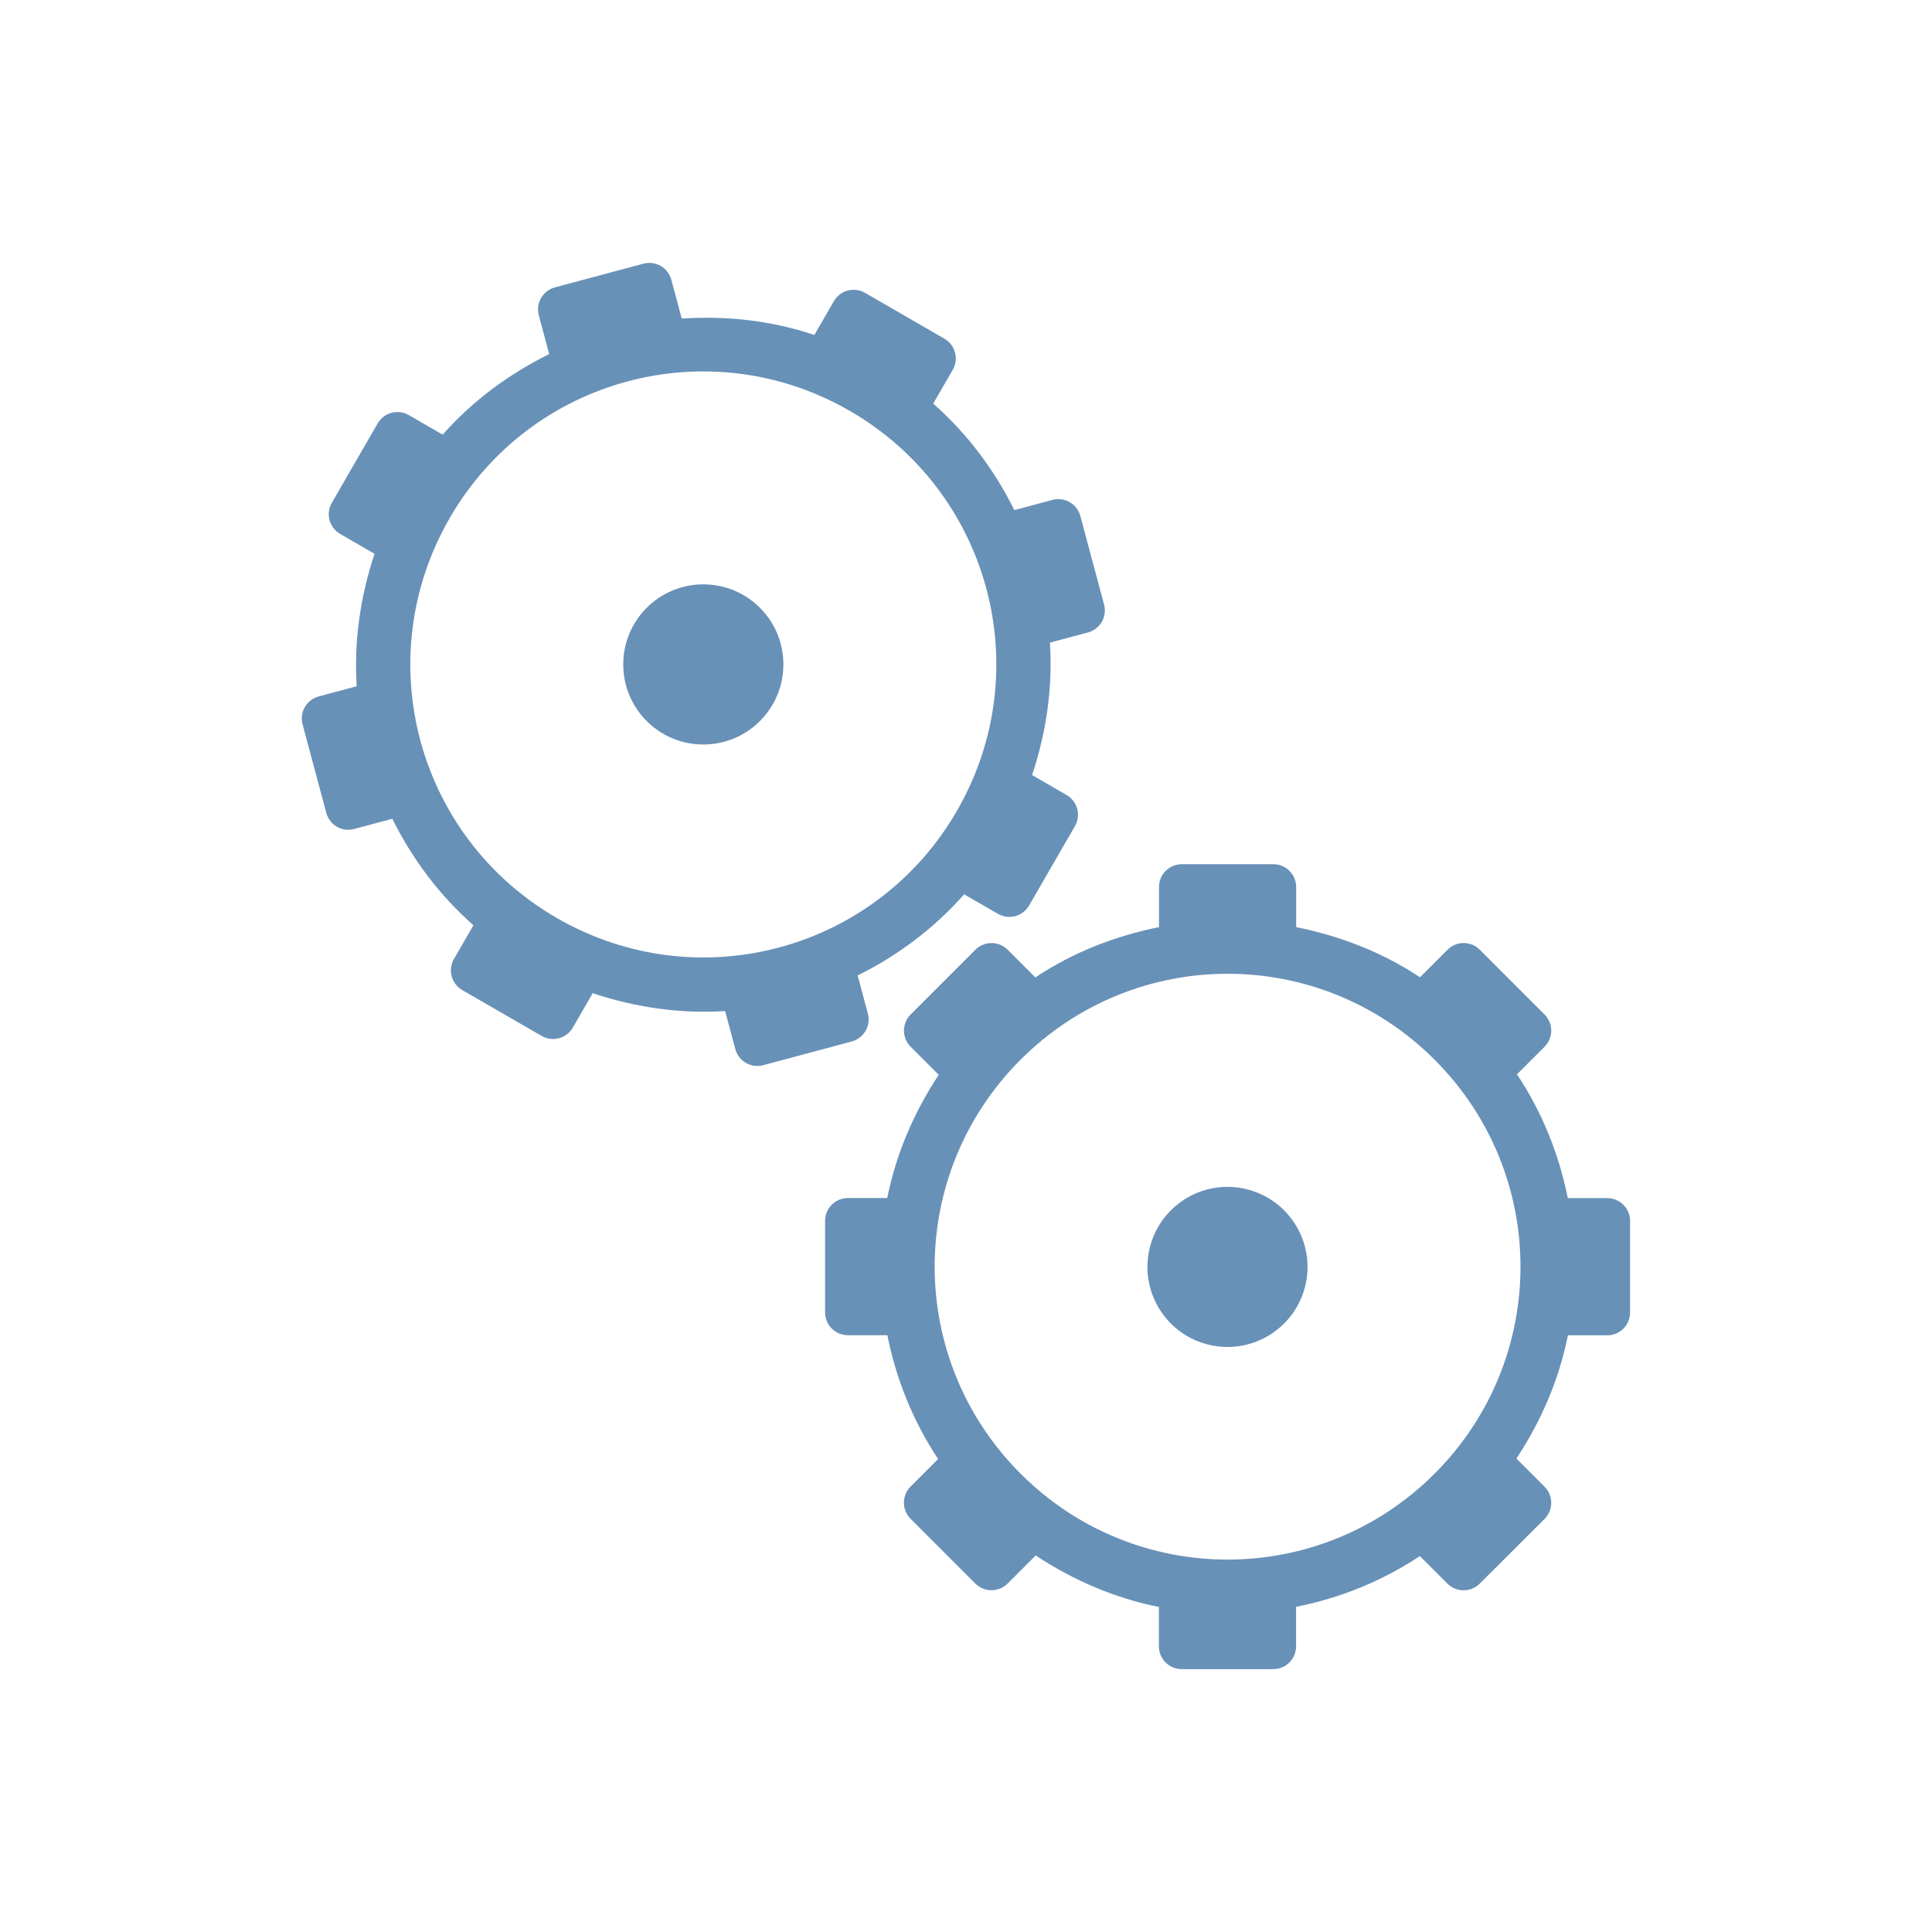 <?xml version="1.0" encoding="UTF-8" standalone="no"?>
<svg
   xmlns:dc="http://purl.org/dc/elements/1.1/"
   xmlns:cc="http://creativecommons.org/ns#"
   xmlns:rdf="http://www.w3.org/1999/02/22-rdf-syntax-ns#"
   xmlns:svg="http://www.w3.org/2000/svg"
   xmlns="http://www.w3.org/2000/svg"
   xmlns:sodipodi="http://sodipodi.sourceforge.net/DTD/sodipodi-0.dtd"
   xmlns:inkscape="http://www.inkscape.org/namespaces/inkscape"
   viewBox="0 0 64 64"
   id="svg2"
   version="1.1"
   inkscape:version="0.91 r"
   sodipodi:docname="xfce-utils.svg"
   width="64"
   height="64">
  <defs
     id="defs74" />
  <sodipodi:namedview
     pagecolor="#ffffff"
     bordercolor="#666666"
     borderopacity="1"
     objecttolerance="10"
     gridtolerance="10"
     guidetolerance="10"
     inkscape:pageopacity="0"
     inkscape:pageshadow="2"
     inkscape:window-width="1920"
     inkscape:window-height="1056"
     id="namedview72"
     showgrid="true"
     inkscape:zoom="11.313708"
     inkscape:cx="13.360918"
     inkscape:cy="20.150391"
     inkscape:window-x="0"
     inkscape:window-y="24"
     inkscape:window-maximized="1"
     inkscape:current-layer="svg2">
    <inkscape:grid
       type="xygrid"
       id="grid4204" />
  </sodipodi:namedview>
  <g
     id="g4144"
     transform="matrix(1.155,0.667,-0.667,1.155,11.667,-9.023)">
    <path
       inkscape:connector-curvature="0"
       id="path4206"
       d="m 18.052,5.787 c -0.315,-5e-7 -0.568,0.253 -0.568,0.568 l 0,0.968 C 16.368,7.547 15.343,8.006 14.427,8.617 L 13.724,7.913 c -0.223,-0.223 -0.581,-0.223 -0.803,0 l -1.607,1.607 c -0.223,0.223 -0.223,0.581 0,0.803 l 0.704,0.704 c -0.609,0.916 -1.065,1.941 -1.29,3.056 l -0.97,0 c -0.315,0 -0.568,0.253 -0.568,0.568 l -8e-7,2.273 c -10e-8,0.315 0.253,0.568 0.568,0.568 l 0.985,0 c 0.227,1.113 0.651,2.155 1.261,3.07 l -0.69,0.69 c -0.223,0.223 -0.223,0.581 0,0.803 l 1.607,1.607 c 0.223,0.223 0.581,0.223 0.803,0 l 0.692,-0.692 c 0.917,0.611 1.951,1.058 3.067,1.283 l 0,0.965 c 0,0.315 0.253,0.568 0.568,0.568 l 2.273,0 c 0.315,0 0.568,-0.253 0.568,-0.568 l 0,-0.985 c 1.113,-0.227 2.155,-0.651 3.07,-1.261 l 0.69,0.69 c 0.223,0.223 0.581,0.223 0.803,0 l 1.607,-1.607 c 0.223,-0.223 0.223,-0.581 -10e-7,-0.803 l -0.692,-0.692 c 0.611,-0.917 1.058,-1.951 1.283,-3.067 l 0.968,0 c 0.315,-2e-6 0.568,-0.253 0.568,-0.568 l 0,-2.273 c 1e-6,-0.315 -0.253,-0.568 -0.568,-0.568 l -0.988,0 c -0.227,-1.113 -0.651,-2.155 -1.261,-3.07 l 0.69,-0.69 c 0.223,-0.223 0.223,-0.581 10e-7,-0.803 l -1.607,-1.607 c -0.223,-0.223 -0.581,-0.223 -0.803,0 L 23.96,8.606 C 23.044,7.995 22.009,7.547 20.893,7.323 l -1e-6,-0.968 c 0,-0.315 -0.253,-0.568 -0.568,-0.568 l -2.273,8e-7 z m 1.136,2.728 c 4.025,-1.1e-6 7.273,3.248 7.273,7.273 -10e-7,4.025 -3.248,7.273 -7.273,7.273 -4.025,0 -7.273,-3.248 -7.273,-7.273 -1e-6,-4.025 3.248,-7.273 7.273,-7.273 z"
       style="color:#000000;font-style:normal;font-variant:normal;font-weight:normal;font-stretch:normal;font-size:medium;line-height:normal;font-family:sans-serif;text-indent:0;text-align:start;text-decoration:none;text-decoration-line:none;text-decoration-style:solid;text-decoration-color:#000000;letter-spacing:normal;word-spacing:normal;text-transform:none;direction:ltr;block-progression:tb;writing-mode:lr-tb;baseline-shift:baseline;text-anchor:start;white-space:normal;clip-rule:nonzero;display:inline;overflow:visible;visibility:visible;opacity:1;isolation:auto;mix-blend-mode:normal;color-interpolation:sRGB;color-interpolation-filters:linearRGB;solid-color:#000000;solid-opacity:1;fill:#6891b8;fill-opacity:1;fill-rule:nonzero;stroke:none;stroke-width:1.2;stroke-linecap:square;stroke-linejoin:miter;stroke-miterlimit:4;stroke-dasharray:none;stroke-dashoffset:0;stroke-opacity:1;color-rendering:auto;image-rendering:auto;shape-rendering:auto;text-rendering:auto;enable-background:accumulate" />
    <circle
       transform="matrix(0.866,-0.5,0.5,0.866,0,0)"
       r="1.989"
       cy="23.267"
       cx="8.723"
       id="path4384"
       style="opacity:1;fill:#6891b8;fill-opacity:1;fill-rule:nonzero;stroke:none;stroke-width:1.2;stroke-linecap:square;stroke-linejoin:miter;stroke-miterlimit:4;stroke-dasharray:none;stroke-dashoffset:0;stroke-opacity:1" />
  </g>
  <g
     id="g4442"
     transform="matrix(1.515,0,0,1.515,25.041,3.967)">
    <path
       inkscape:connector-curvature="0"
       id="path4206-9"
       d="m 15.829,18.148 c -0.196,-0.196 -0.511,-0.196 -0.707,0 L 14.52,18.75 C 13.686,18.196 12.762,17.844 11.813,17.654 l 10e-7,-0.876 c 3e-6,-0.277 -0.223,-0.5 -0.5,-0.5 l -2,0 c -0.277,-3e-6 -0.5,0.223 -0.5,0.5 l -1e-6,0.876 c -0.949,0.191 -1.871,0.545 -2.704,1.099 l -0.604,-0.604 c -0.196,-0.196 -0.511,-0.196 -0.707,0 l -1.414,1.414 c -0.196,0.196 -0.196,0.511 0,0.707 l 0.613,0.613 c -0.551,0.834 -0.936,1.746 -1.126,2.694 l -0.859,0 c -0.277,-3e-6 -0.5,0.223 -0.5,0.5 l 0,2 c -2e-6,0.277 0.223,0.5 0.5,0.5 l 0.862,0 c 0.19,0.95 0.555,1.872 1.11,2.707 l -0.601,0.601 c -0.196,0.196 -0.196,0.511 10e-7,0.707 l 1.414,1.414 c 0.196,0.196 0.511,0.196 0.707,1e-6 l 0.613,-0.613 c 0.834,0.551 1.746,0.936 2.694,1.126 l -10e-7,0.859 c -3e-6,0.277 0.223,0.5 0.5,0.5 l 2,1e-6 c 0.277,2e-6 0.5,-0.223 0.5,-0.5 l 0,-0.862 c 0.95,-0.19 1.872,-0.555 2.707,-1.11 l 0.602,0.602 c 0.196,0.196 0.511,0.196 0.707,0 L 17.243,30.595 c 0.196,-0.196 0.196,-0.511 0,-0.707 L 16.629,29.273 c 0.551,-0.834 0.936,-1.746 1.126,-2.694 l 0.859,0 c 0.277,3e-6 0.5,-0.223 0.5,-0.5 l 0,-2 c 2e-6,-0.277 -0.223,-0.5 -0.5,-0.5 l -0.862,0 C 17.561,22.628 17.196,21.706 16.641,20.872 l 0.602,-0.602 c 0.196,-0.196 0.196,-0.511 1e-6,-0.707 l -1.414,-1.414 z m -0.99,2.404 c 2.505,2.505 2.505,6.547 0,9.052 -2.505,2.505 -6.547,2.505 -9.052,0 -2.505,-2.505 -2.505,-6.547 0,-9.052 2.505,-2.505 6.547,-2.505 9.052,-2e-6 z"
       style="color:#000000;font-style:normal;font-variant:normal;font-weight:normal;font-stretch:normal;font-size:medium;line-height:normal;font-family:sans-serif;text-indent:0;text-align:start;text-decoration:none;text-decoration-line:none;text-decoration-style:solid;text-decoration-color:#000000;letter-spacing:normal;word-spacing:normal;text-transform:none;direction:ltr;block-progression:tb;writing-mode:lr-tb;baseline-shift:baseline;text-anchor:start;white-space:normal;clip-rule:nonzero;display:inline;overflow:visible;visibility:visible;opacity:1;isolation:auto;mix-blend-mode:normal;color-interpolation:sRGB;color-interpolation-filters:linearRGB;solid-color:#000000;solid-opacity:1;fill:#6891b8;fill-opacity:1;fill-rule:nonzero;stroke:none;stroke-width:1.2;stroke-linecap:square;stroke-linejoin:miter;stroke-miterlimit:4;stroke-dasharray:none;stroke-dashoffset:0;stroke-opacity:1;color-rendering:auto;image-rendering:auto;shape-rendering:auto;text-rendering:auto;enable-background:accumulate" />
    <circle
       transform="matrix(0.966,0.259,-0.259,0.966,0,0)"
       r="1.75"
       cy="21.555"
       cx="16.453"
       id="path4384-0"
       style="opacity:1;fill:#6891b8;fill-opacity:1;fill-rule:nonzero;stroke:none;stroke-width:1.2;stroke-linecap:square;stroke-linejoin:miter;stroke-miterlimit:4;stroke-dasharray:none;stroke-dashoffset:0;stroke-opacity:1" />
  </g>
</svg>
